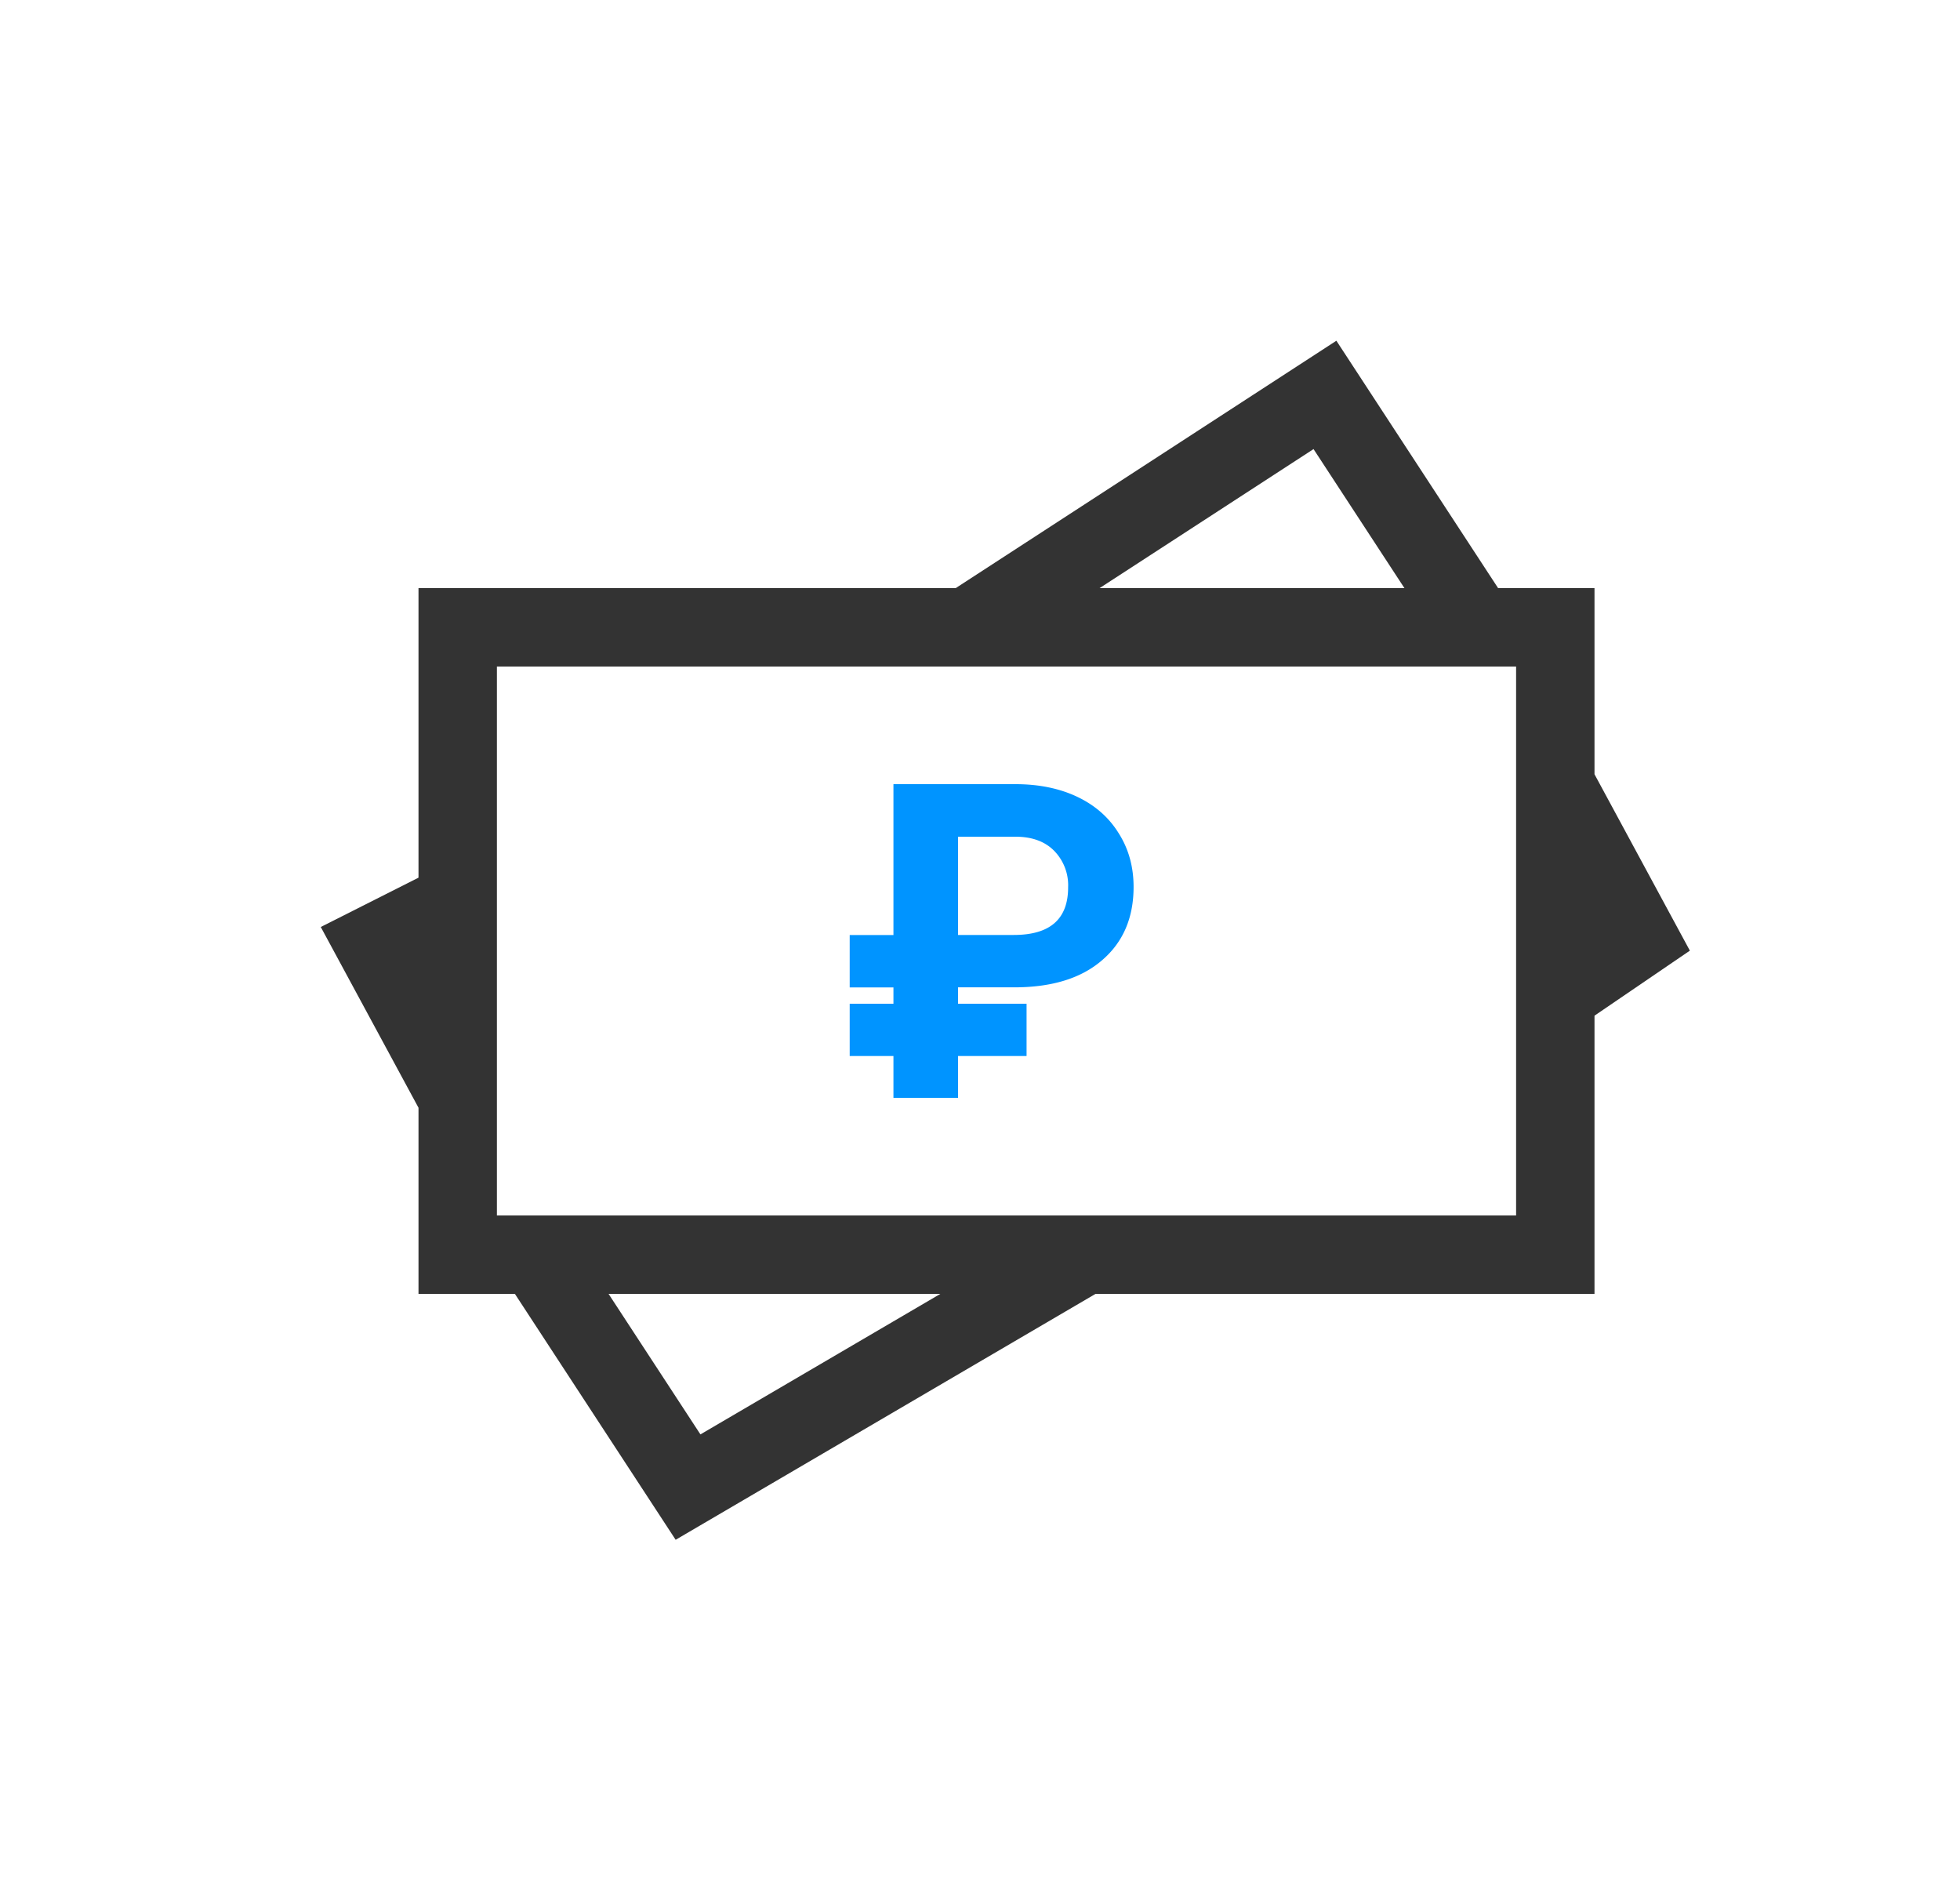 <?xml version="1.0" encoding="utf-8"?><svg width="24" height="23.04" fill="none" xmlns="http://www.w3.org/2000/svg" viewBox="0 0 25 24"><path d="M5.838 11.5l-1.062.536L5.838 14m8 2l-5.062 2.964L6.838 16m5.5-8L16.9 5.036 18.838 8m1 4.688l1.062-.724L19.838 10M5.838 8h14v8h-14z" stroke="#333"/><path d="M13.094 13.467h-.874V14h-.824v-.533h-.558V12.8h.558v-.208h-.558v-.668h.558V10h1.555c.3 0 .564.054.791.162.227.108.403.263.527.464.127.2.19.428.19.684 0 .396-.135.708-.404.937-.267.23-.64.344-1.118.344h-.717v.209h.874v.667zm-.874-1.544h.711c.462 0 .693-.202.693-.607a.628.628 0 00-.176-.464c-.117-.12-.28-.18-.486-.182h-.742v1.253z" fill="#0094FF"/></svg>